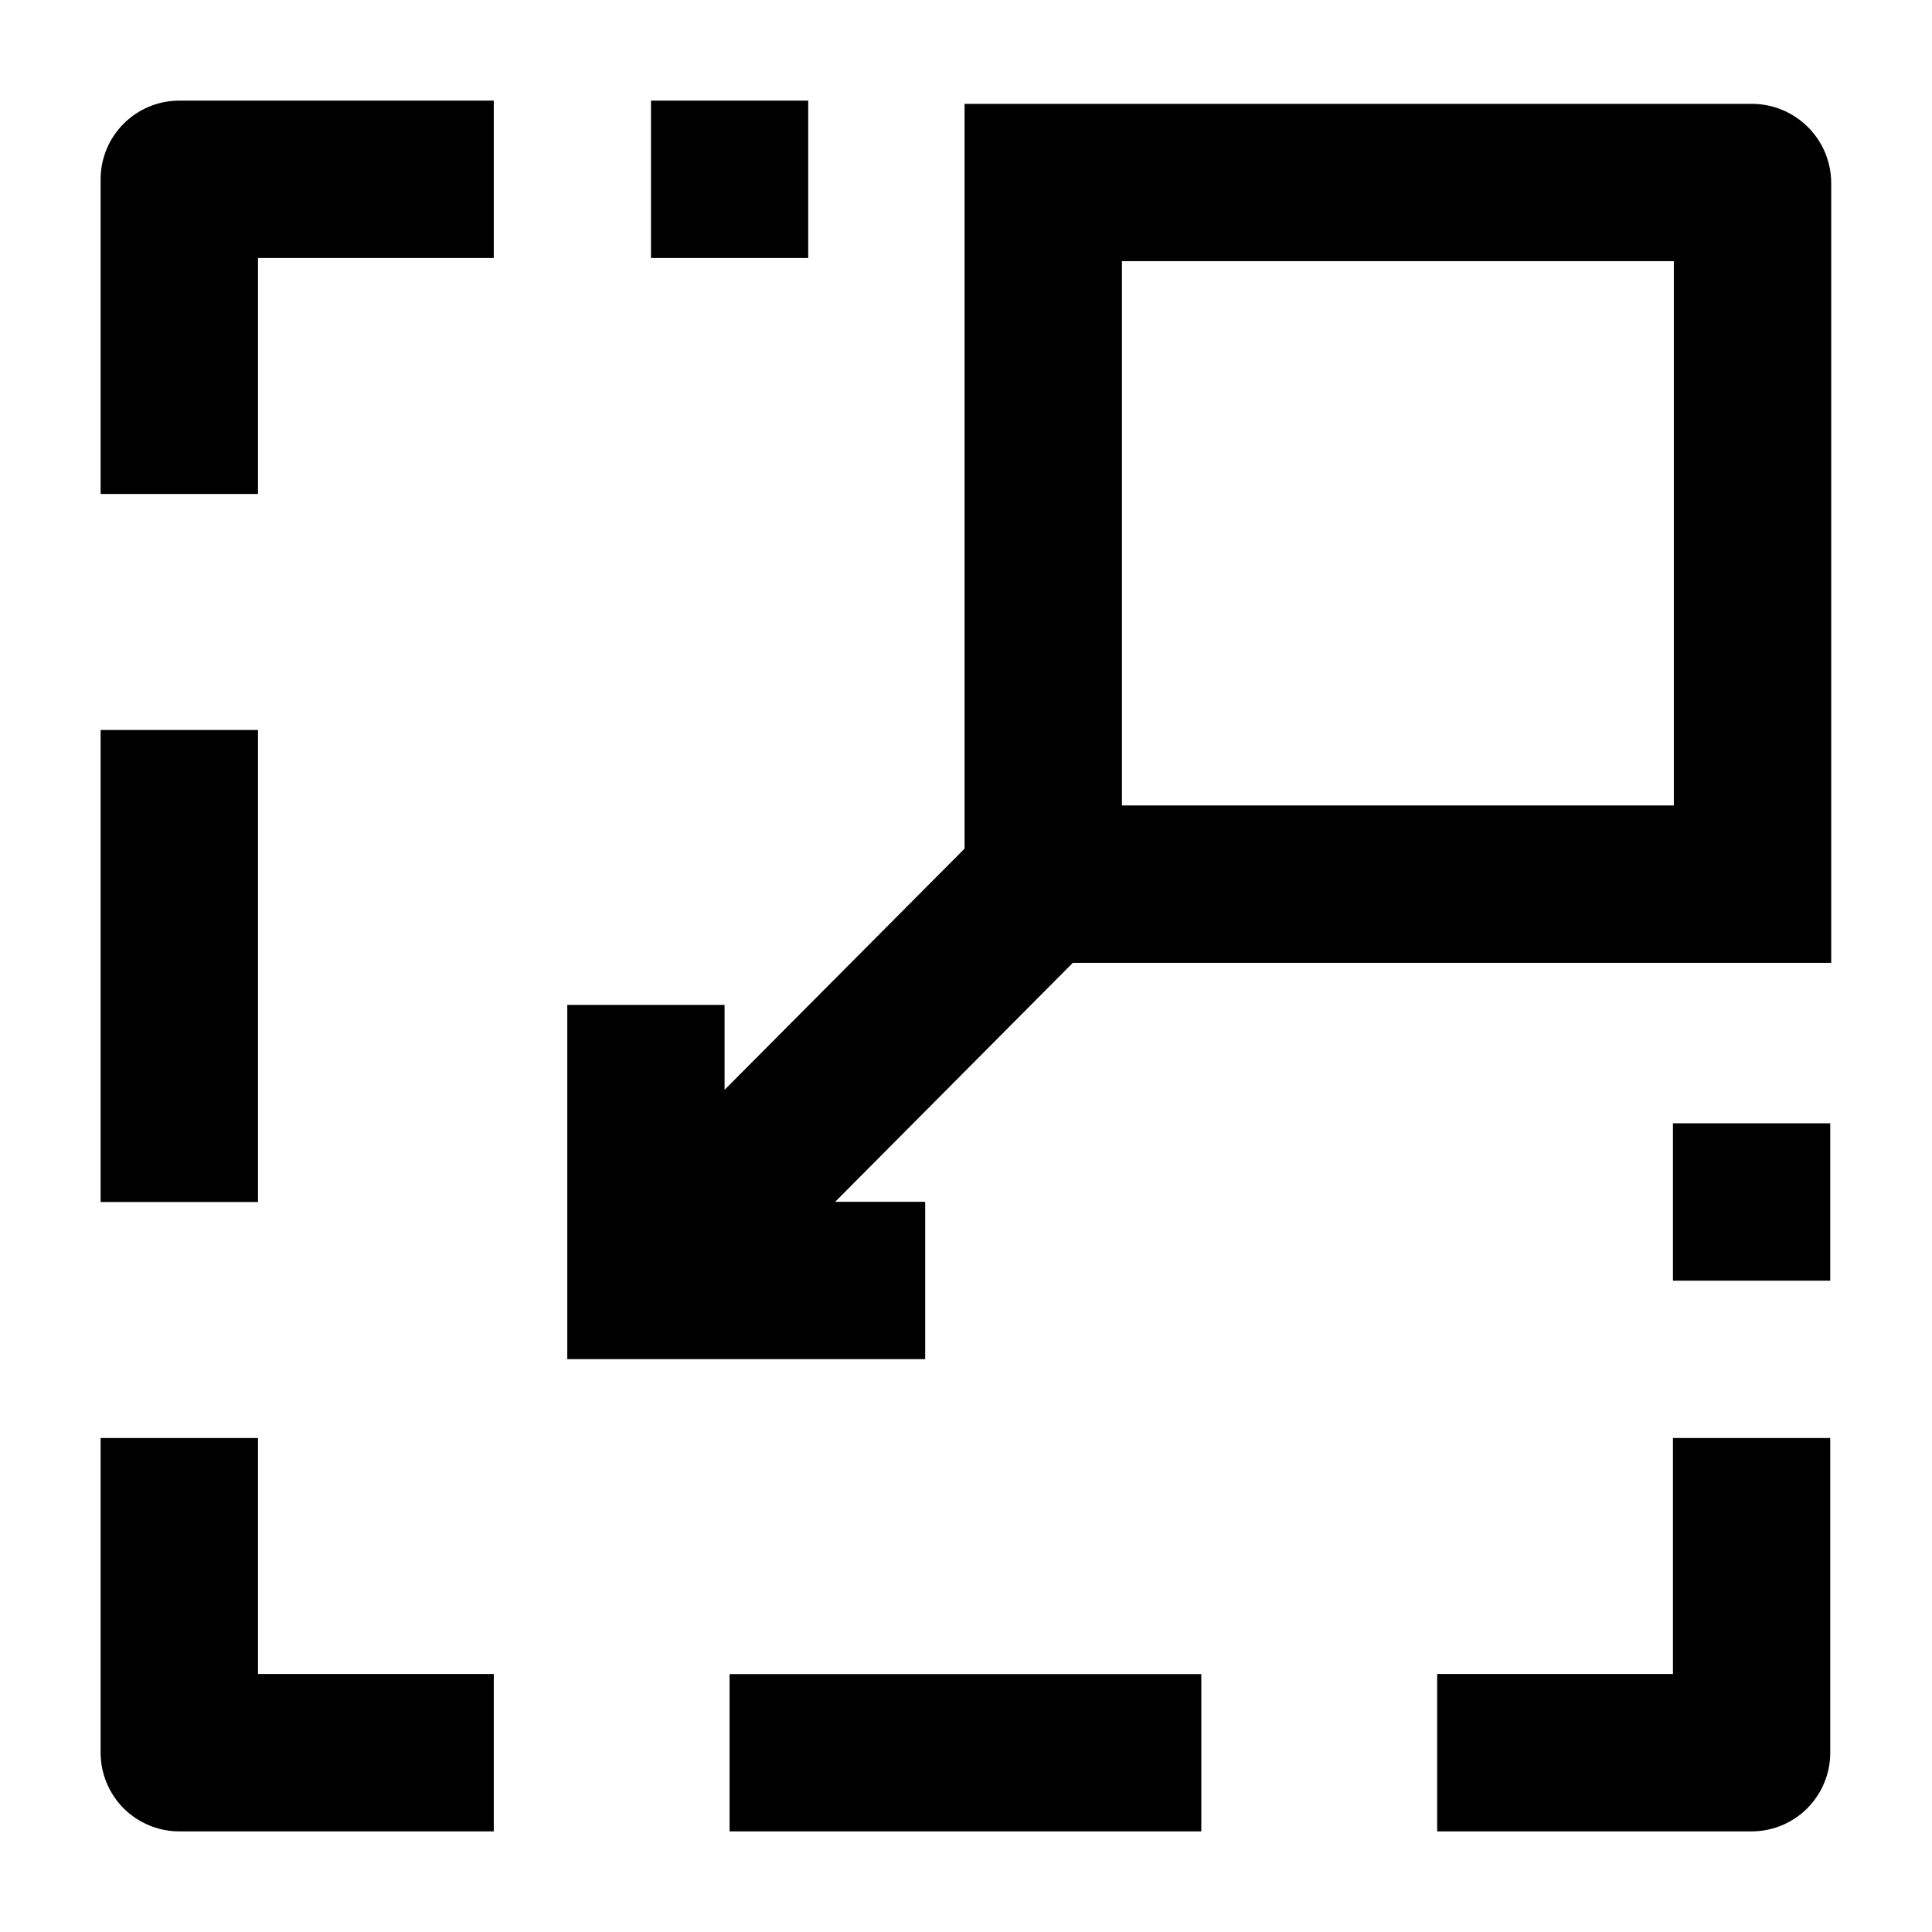 <svg width="24" height="24" viewBox="0 0 24 24" xmlns="http://www.w3.org/2000/svg">
    <path fill-rule="evenodd" clip-rule="evenodd" d="M1.25 2.227C1.25 1.688 1.688 1.25 2.227 1.25L6.134 1.25V3.205L3.205 3.205L3.205 6.136H1.25L1.25 2.227ZM8.087 1.25L10.04 1.25V3.205L8.087 3.205V1.25ZM1.25 14.932L1.25 9.068H3.205L3.205 14.932H1.25ZM22.736 13.954V15.909H20.782V13.954H22.736ZM3.205 20.795L3.205 17.864H1.25L1.25 21.773C1.25 22.032 1.353 22.28 1.536 22.464C1.72 22.647 1.968 22.75 2.227 22.75H6.134V20.795H3.205ZM20.782 20.795V17.864H22.736V21.773C22.736 22.032 22.633 22.28 22.45 22.464C22.267 22.647 22.018 22.75 21.759 22.75L17.853 22.75L17.853 20.795L20.782 20.795ZM14.923 22.75L9.063 22.75L9.063 20.796L14.923 20.796V22.75Z"/>
    <path fill-rule="evenodd" clip-rule="evenodd" d="M11.982 1.29L21.761 1.29C22.306 1.29 22.748 1.731 22.748 2.277L22.748 11.961L11.982 11.961L11.982 1.29ZM13.937 3.244L13.937 10.006L20.793 10.006L20.793 3.244L13.937 3.244Z"/>
    <path fill-rule="evenodd" clip-rule="evenodd" d="M9.001 13.538L12.252 10.271L13.637 11.649L10.375 14.929H11.493L11.493 16.884L7.047 16.884L7.047 12.483L9.001 12.483V13.538Z"/>
</svg>
